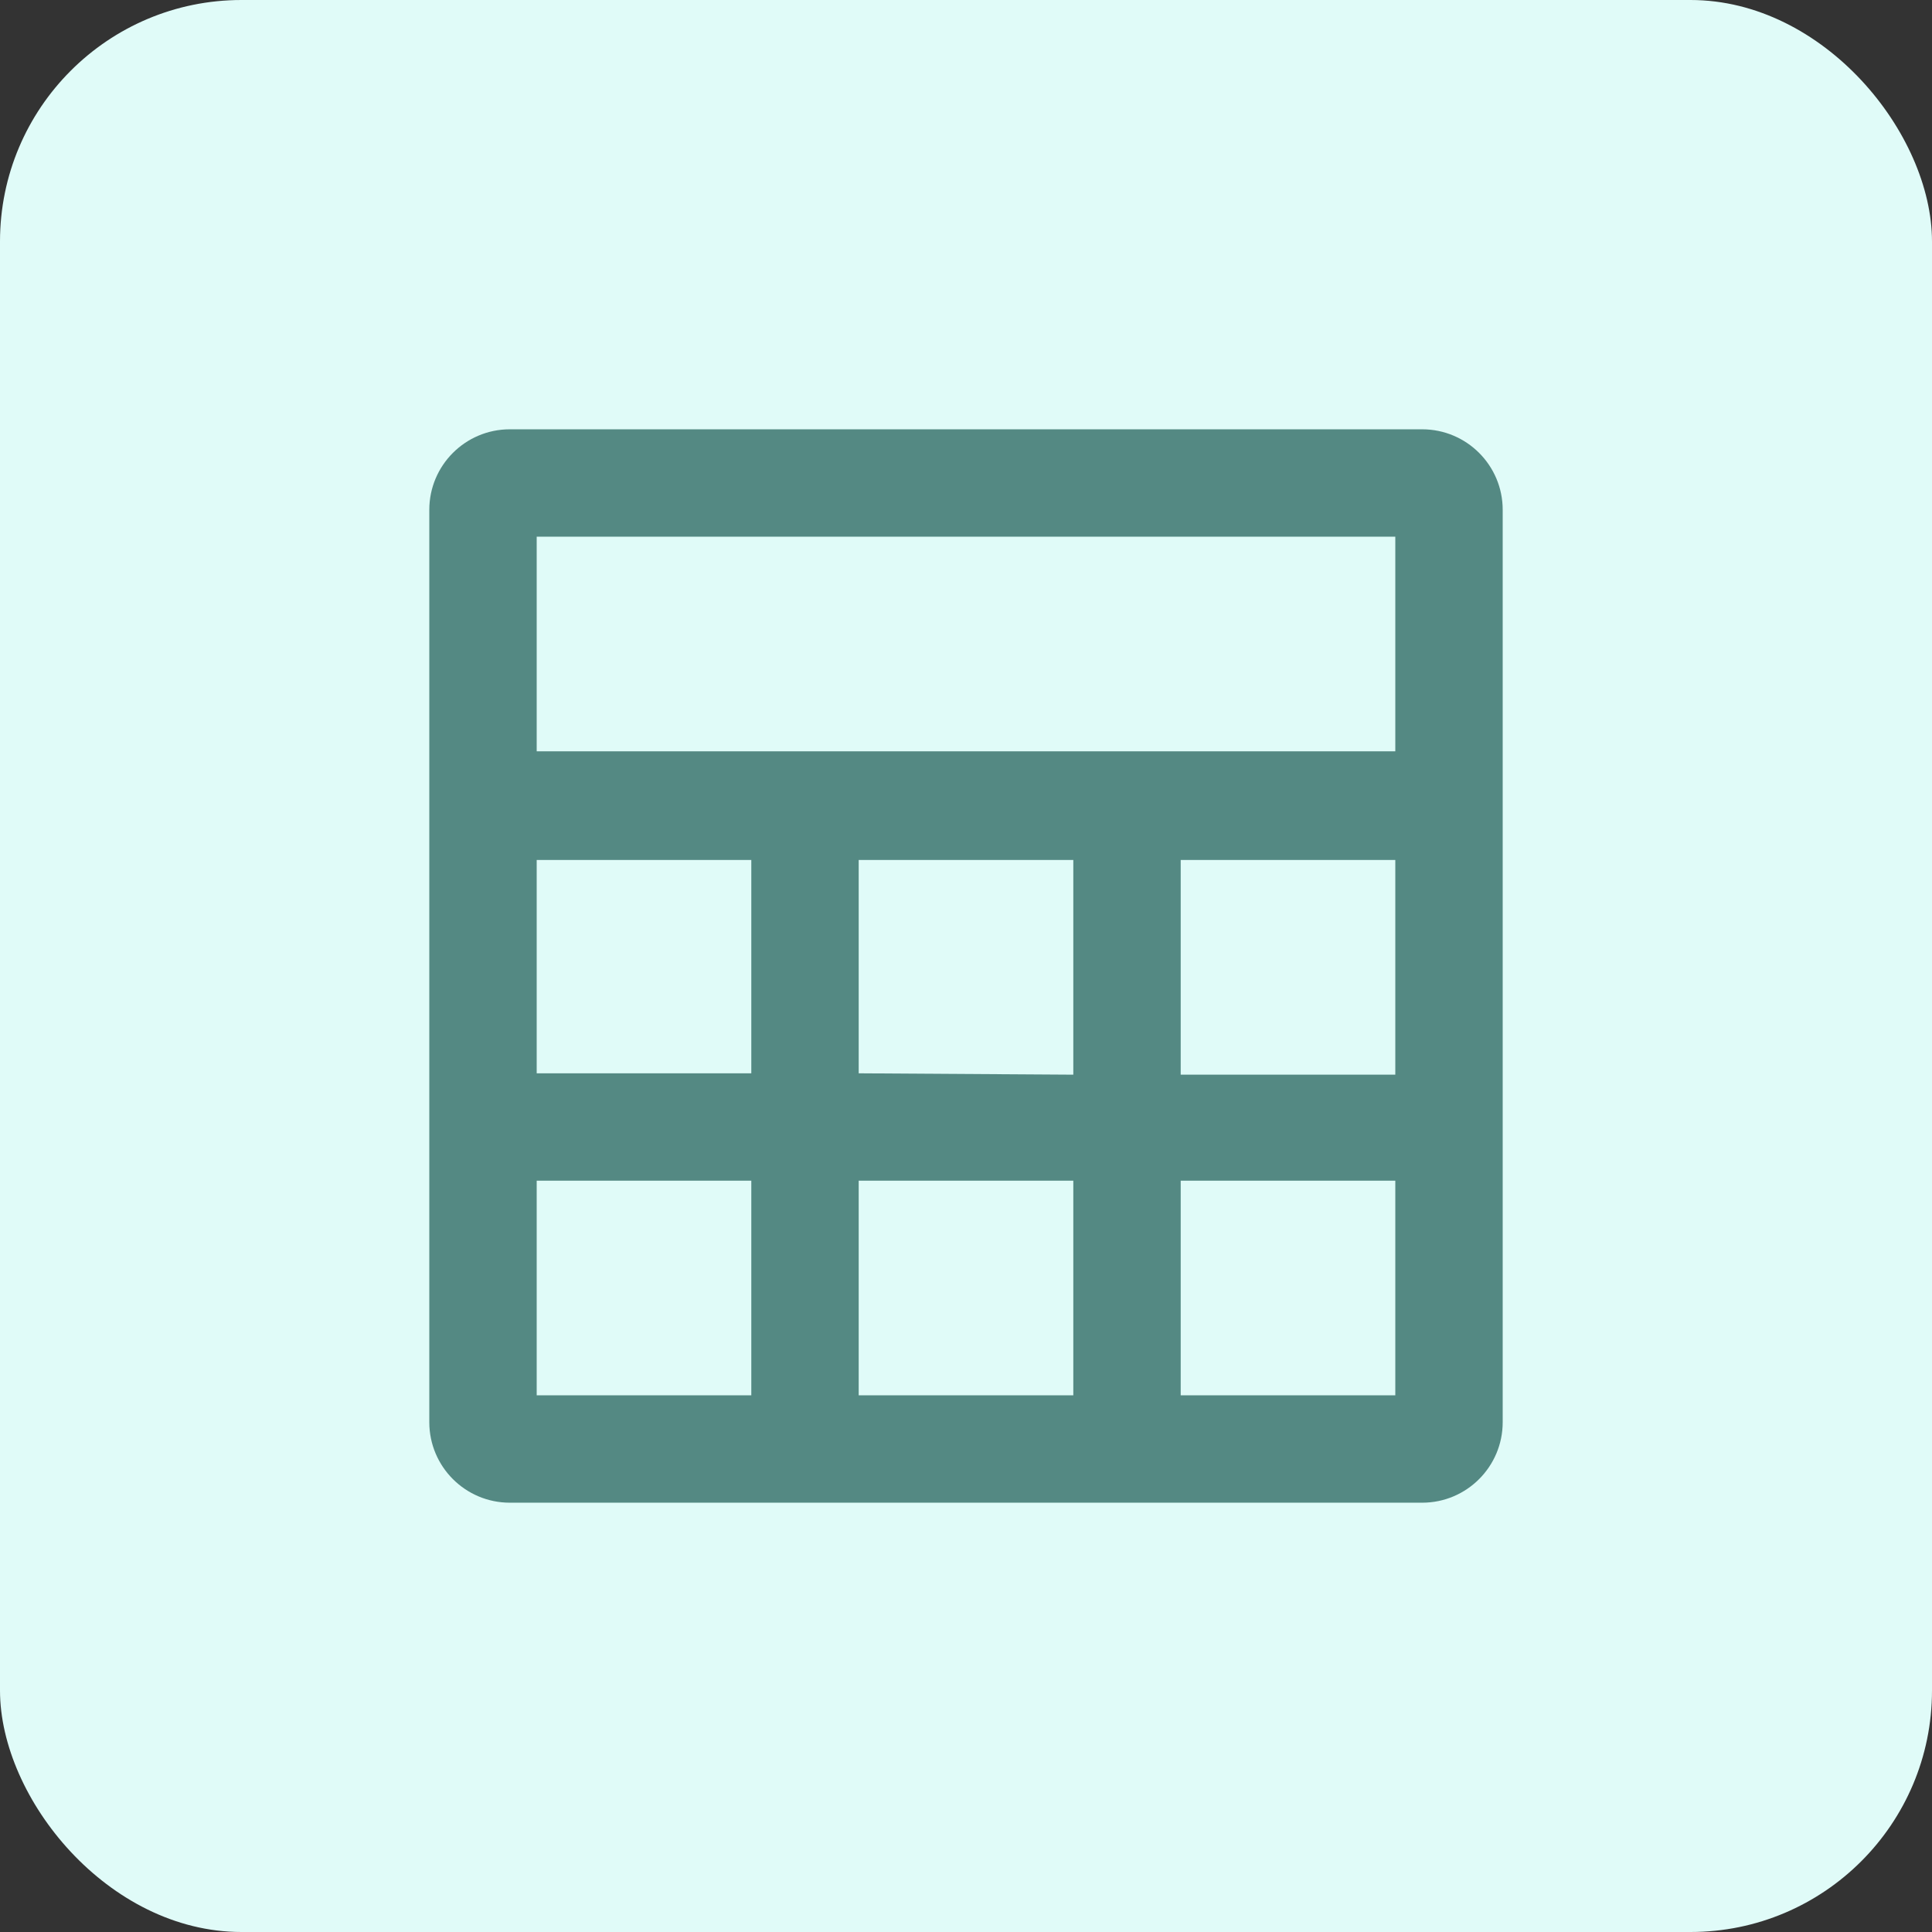 <?xml version="1.0" encoding="UTF-8"?>
<svg width="24px" height="24px" viewBox="0 0 24 24" version="1.1" xmlns="http://www.w3.org/2000/svg" xmlns:xlink="http://www.w3.org/1999/xlink">
    <rect x="0" y="0" width="24" height="24" fill="#333333" stroke="none"/>
    <title>编组 18</title>
    <g id="高级数据源" stroke="none" stroke-width="1" fill="none" fill-rule="evenodd">
        <g id="数据流编辑页" transform="translate(-24, -535)">
            <g id="编组" transform="translate(0, 53)">
                <g id="1-墨斗通用/Button按钮/3大号带左侧图标/2级线框备份-11" transform="translate(16, 476)">
                    <g id="编组-18" transform="translate(8, 6)">
                        <rect id="矩形" fill="#E0FBF8" x="0" y="0" width="24" height="24" rx="3"></rect>
                        <g id="table-sub-stroke" transform="translate(4, 4)" fill="#548983" fill-rule="nonzero">
                            <rect id="矩形" opacity="0" x="0" y="0" width="16" height="16"></rect>
                            <path d="M13.667,1.333 L2.333,1.333 C1.781,1.333 1.333,1.781 1.333,2.333 L1.333,13.667 C1.333,14.219 1.781,14.667 2.333,14.667 L13.667,14.667 C14.219,14.667 14.667,14.219 14.667,13.667 L14.667,2.333 C14.667,1.781 14.219,1.333 13.667,1.333 L13.667,1.333 Z M13.333,2.667 L13.333,5.333 L2.667,5.333 L2.667,2.667 L13.333,2.667 Z M6.667,9.333 L6.667,6.683 L9.333,6.683 L9.333,9.35 L6.667,9.333 Z M9.333,10.667 L9.333,13.333 L6.667,13.333 L6.667,10.667 L9.333,10.667 Z M5.333,9.333 L2.667,9.333 L2.667,6.683 L5.333,6.683 L5.333,9.333 Z M10.667,6.683 L13.333,6.683 L13.333,9.35 L10.667,9.35 L10.667,6.683 Z M2.667,10.667 L5.333,10.667 L5.333,13.333 L2.667,13.333 L2.667,10.667 Z M10.667,13.333 L10.667,10.667 L13.333,10.667 L13.333,13.333 L10.667,13.333 Z" id="形状"></path>
                        </g>
                    </g>
                </g>
            </g>
        </g>
    </g>
</svg>